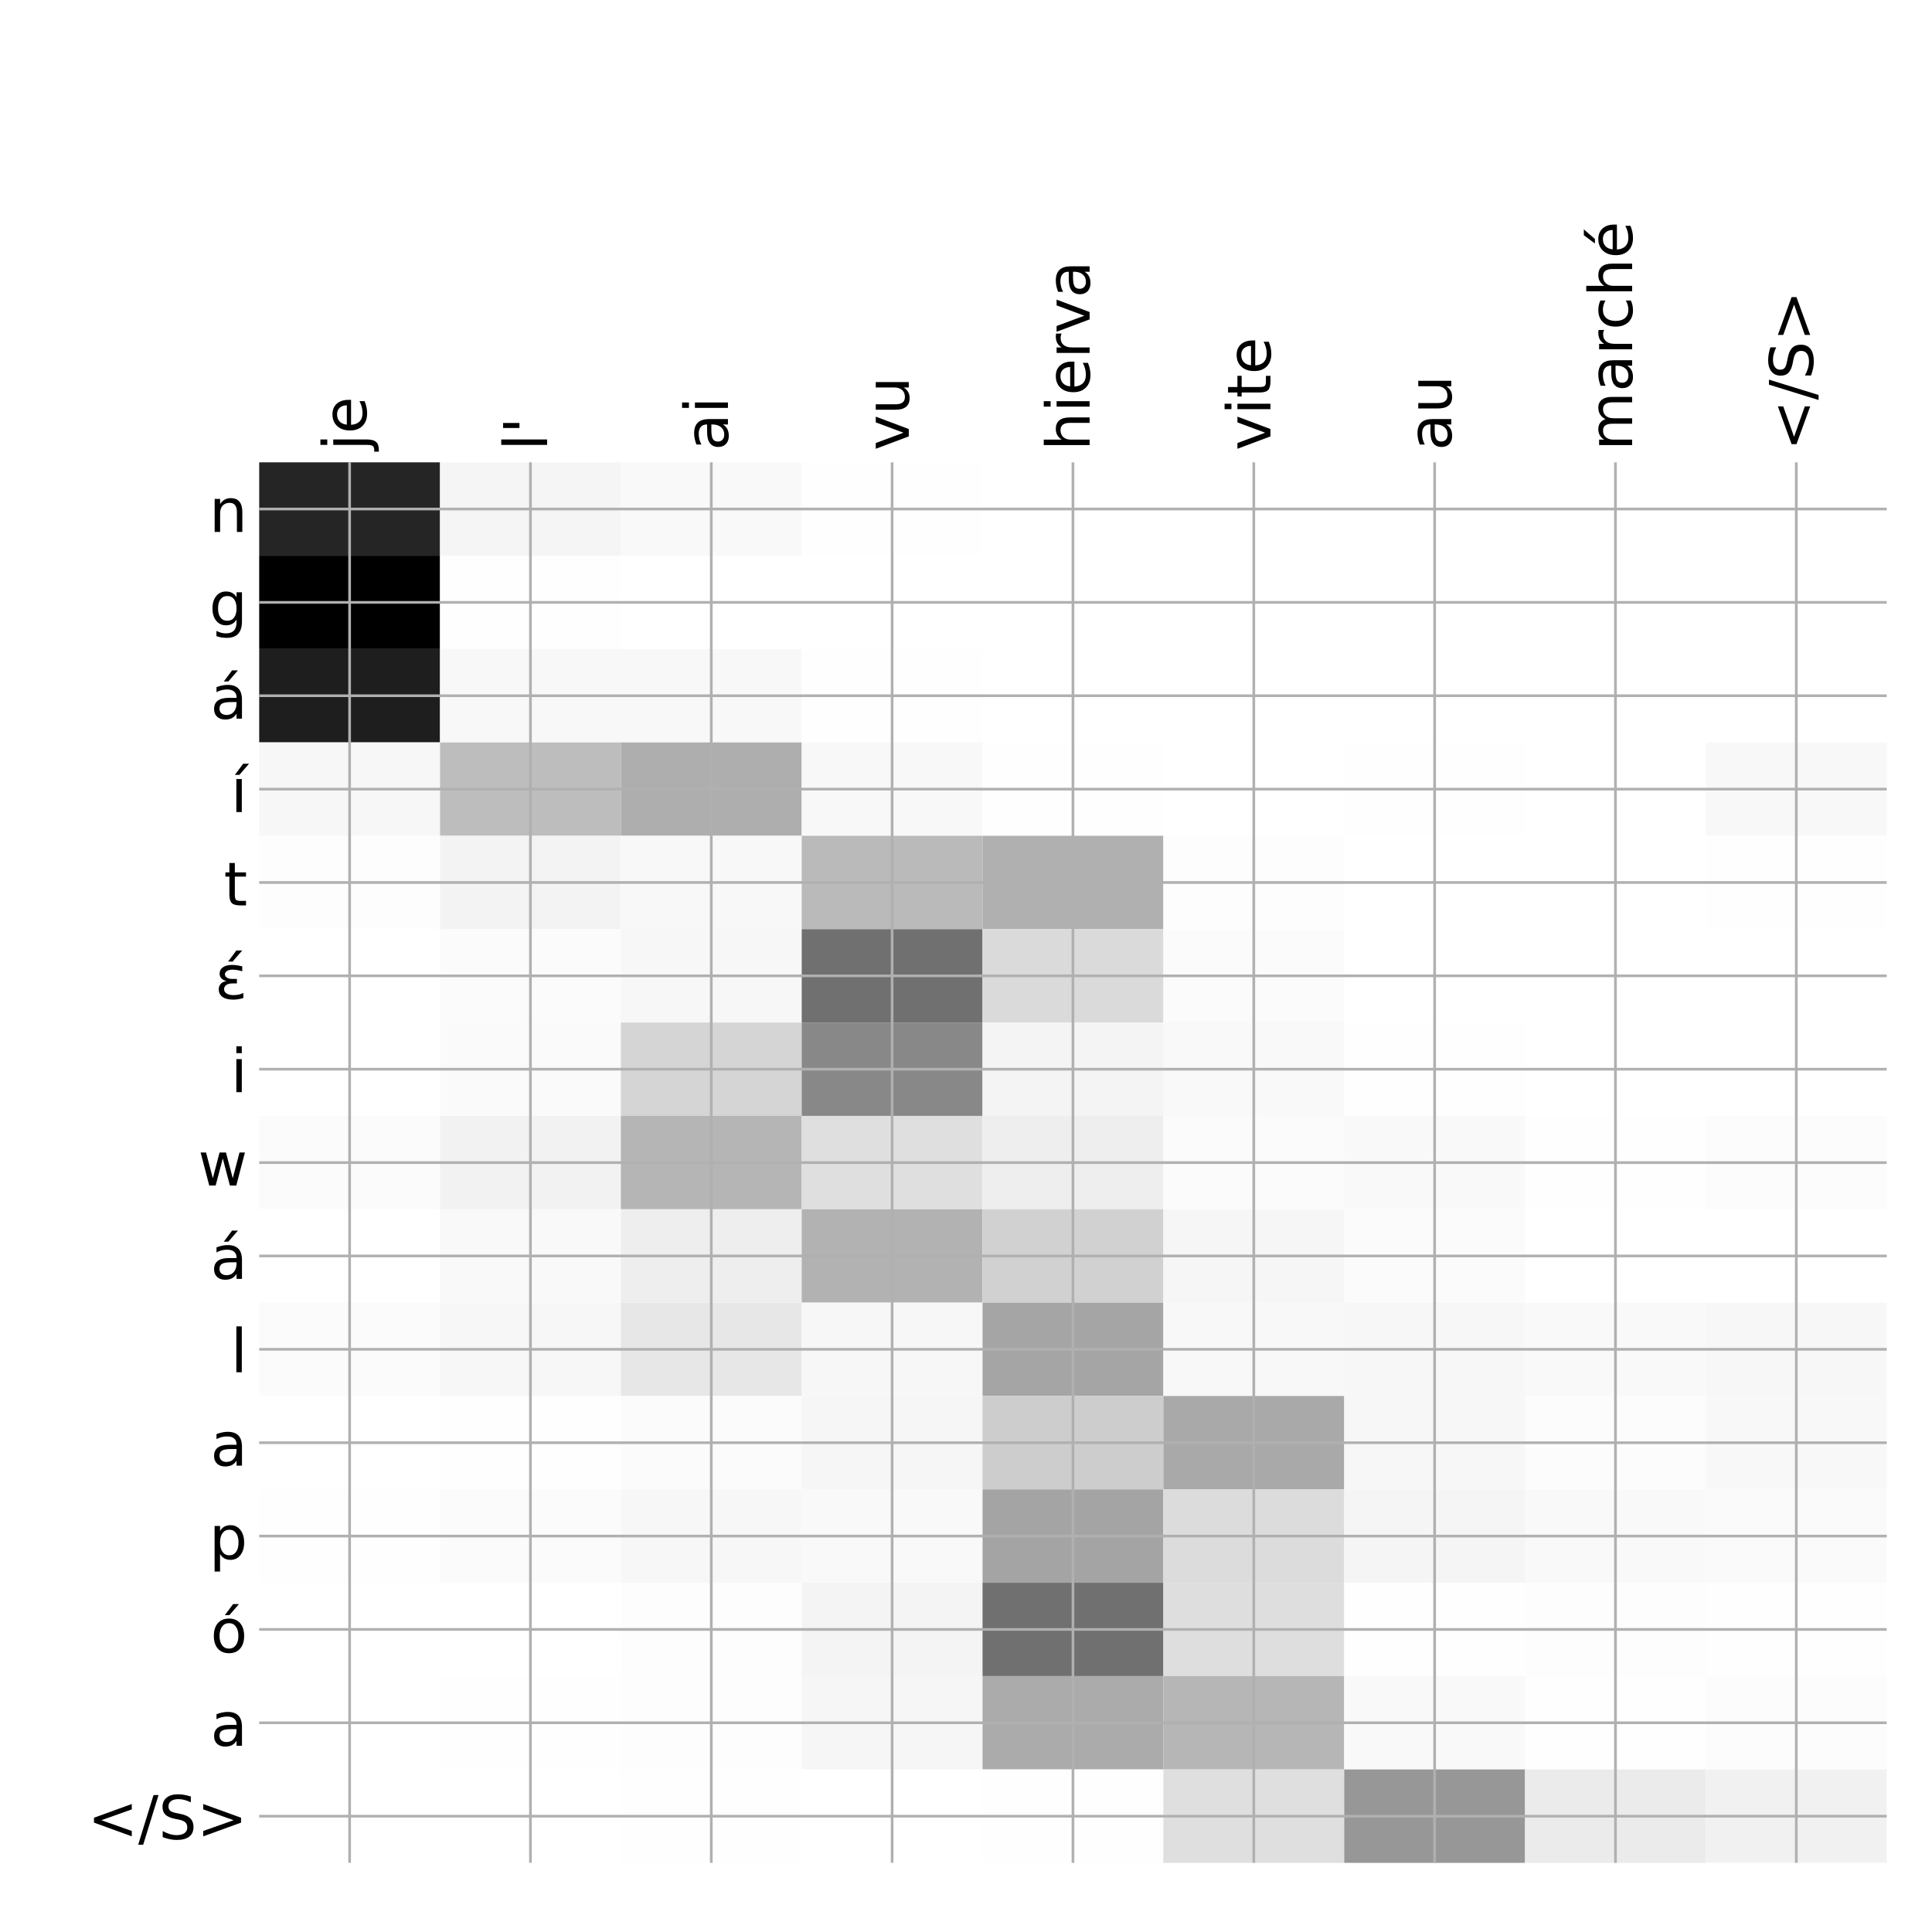 <?xml version="1.0" encoding="utf-8" standalone="no"?>
<!DOCTYPE svg PUBLIC "-//W3C//DTD SVG 1.1//EN"
  "http://www.w3.org/Graphics/SVG/1.1/DTD/svg11.dtd">
<!-- Created with matplotlib (http://matplotlib.org/) -->
<svg height="576pt" version="1.1" viewBox="0 0 576 576" width="576pt" xmlns="http://www.w3.org/2000/svg" xmlns:xlink="http://www.w3.org/1999/xlink">
 <defs>
  <style type="text/css">
*{stroke-linecap:butt;stroke-linejoin:round;}
  </style>
 </defs>
 <g id="figure_1">
  <g id="patch_1">
   <path d="M 0 576 
L 576 576 
L 576 0 
L 0 0 
z
" style="fill:#ffffff;"/>
  </g>
  <g id="axes_1">
   <g id="PolyCollection_1">
    <path clip-path="url(#p376bcee5a5)" d="M 77.275 137.833 
L 77.275 165.67 
L 131.189 165.67 
L 131.189 137.833 
L 77.275 137.833 
z
" style="fill:#252525;"/>
    <path clip-path="url(#p376bcee5a5)" d="M 131.189 137.833 
L 131.189 165.67 
L 185.103 165.67 
L 185.103 137.833 
L 131.189 137.833 
z
" style="fill:#f5f5f5;"/>
    <path clip-path="url(#p376bcee5a5)" d="M 185.103 137.833 
L 185.103 165.67 
L 239.017 165.67 
L 239.017 137.833 
L 185.103 137.833 
z
" style="fill:#f9f9f9;"/>
    <path clip-path="url(#p376bcee5a5)" d="M 239.017 137.833 
L 239.017 165.67 
L 292.931 165.67 
L 292.931 137.833 
L 239.017 137.833 
z
" style="fill:#fefefe;"/>
    <path clip-path="url(#p376bcee5a5)" d="M 292.931 137.833 
L 292.931 165.67 
L 346.844 165.67 
L 346.844 137.833 
L 292.931 137.833 
z
" style="fill:#ffffff;"/>
    <path clip-path="url(#p376bcee5a5)" d="M 346.844 137.833 
L 346.844 165.67 
L 400.758 165.67 
L 400.758 137.833 
L 346.844 137.833 
z
" style="fill:#ffffff;"/>
    <path clip-path="url(#p376bcee5a5)" d="M 400.758 137.833 
L 400.758 165.67 
L 454.672 165.67 
L 454.672 137.833 
L 400.758 137.833 
z
" style="fill:#ffffff;"/>
    <path clip-path="url(#p376bcee5a5)" d="M 454.672 137.833 
L 454.672 165.67 
L 508.586 165.67 
L 508.586 137.833 
L 454.672 137.833 
z
" style="fill:#ffffff;"/>
    <path clip-path="url(#p376bcee5a5)" d="M 508.586 137.833 
L 508.586 165.67 
L 562.5 165.67 
L 562.5 137.833 
L 508.586 137.833 
z
" style="fill:#ffffff;"/>
    <path clip-path="url(#p376bcee5a5)" d="M 77.275 165.67 
L 77.275 193.507 
L 131.189 193.507 
L 131.189 165.67 
L 77.275 165.67 
z
"/>
    <path clip-path="url(#p376bcee5a5)" d="M 131.189 165.67 
L 131.189 193.507 
L 185.103 193.507 
L 185.103 165.67 
L 131.189 165.67 
z
" style="fill:#fefefe;"/>
    <path clip-path="url(#p376bcee5a5)" d="M 185.103 165.67 
L 185.103 193.507 
L 239.017 193.507 
L 239.017 165.67 
L 185.103 165.67 
z
" style="fill:#ffffff;"/>
    <path clip-path="url(#p376bcee5a5)" d="M 239.017 165.67 
L 239.017 193.507 
L 292.931 193.507 
L 292.931 165.67 
L 239.017 165.67 
z
" style="fill:#ffffff;"/>
    <path clip-path="url(#p376bcee5a5)" d="M 292.931 165.67 
L 292.931 193.507 
L 346.844 193.507 
L 346.844 165.67 
L 292.931 165.67 
z
" style="fill:#ffffff;"/>
    <path clip-path="url(#p376bcee5a5)" d="M 346.844 165.67 
L 346.844 193.507 
L 400.758 193.507 
L 400.758 165.67 
L 346.844 165.67 
z
" style="fill:#ffffff;"/>
    <path clip-path="url(#p376bcee5a5)" d="M 400.758 165.67 
L 400.758 193.507 
L 454.672 193.507 
L 454.672 165.67 
L 400.758 165.67 
z
" style="fill:#ffffff;"/>
    <path clip-path="url(#p376bcee5a5)" d="M 454.672 165.67 
L 454.672 193.507 
L 508.586 193.507 
L 508.586 165.67 
L 454.672 165.67 
z
" style="fill:#ffffff;"/>
    <path clip-path="url(#p376bcee5a5)" d="M 508.586 165.67 
L 508.586 193.507 
L 562.5 193.507 
L 562.5 165.67 
L 508.586 165.67 
z
" style="fill:#ffffff;"/>
    <path clip-path="url(#p376bcee5a5)" d="M 77.275 193.507 
L 77.275 221.343 
L 131.189 221.343 
L 131.189 193.507 
L 77.275 193.507 
z
" style="fill:#1e1e1e;"/>
    <path clip-path="url(#p376bcee5a5)" d="M 131.189 193.507 
L 131.189 221.343 
L 185.103 221.343 
L 185.103 193.507 
L 131.189 193.507 
z
" style="fill:#f8f8f8;"/>
    <path clip-path="url(#p376bcee5a5)" d="M 185.103 193.507 
L 185.103 221.343 
L 239.017 221.343 
L 239.017 193.507 
L 185.103 193.507 
z
" style="fill:#f8f8f8;"/>
    <path clip-path="url(#p376bcee5a5)" d="M 239.017 193.507 
L 239.017 221.343 
L 292.931 221.343 
L 292.931 193.507 
L 239.017 193.507 
z
" style="fill:#fefefe;"/>
    <path clip-path="url(#p376bcee5a5)" d="M 292.931 193.507 
L 292.931 221.343 
L 346.844 221.343 
L 346.844 193.507 
L 292.931 193.507 
z
" style="fill:#ffffff;"/>
    <path clip-path="url(#p376bcee5a5)" d="M 346.844 193.507 
L 346.844 221.343 
L 400.758 221.343 
L 400.758 193.507 
L 346.844 193.507 
z
" style="fill:#ffffff;"/>
    <path clip-path="url(#p376bcee5a5)" d="M 400.758 193.507 
L 400.758 221.343 
L 454.672 221.343 
L 454.672 193.507 
L 400.758 193.507 
z
" style="fill:#ffffff;"/>
    <path clip-path="url(#p376bcee5a5)" d="M 454.672 193.507 
L 454.672 221.343 
L 508.586 221.343 
L 508.586 193.507 
L 454.672 193.507 
z
" style="fill:#ffffff;"/>
    <path clip-path="url(#p376bcee5a5)" d="M 508.586 193.507 
L 508.586 221.343 
L 562.5 221.343 
L 562.5 193.507 
L 508.586 193.507 
z
" style="fill:#ffffff;"/>
    <path clip-path="url(#p376bcee5a5)" d="M 77.275 221.343 
L 77.275 249.18 
L 131.189 249.18 
L 131.189 221.343 
L 77.275 221.343 
z
" style="fill:#f7f7f7;"/>
    <path clip-path="url(#p376bcee5a5)" d="M 131.189 221.343 
L 131.189 249.18 
L 185.103 249.18 
L 185.103 221.343 
L 131.189 221.343 
z
" style="fill:#bdbdbd;"/>
    <path clip-path="url(#p376bcee5a5)" d="M 185.103 221.343 
L 185.103 249.18 
L 239.017 249.18 
L 239.017 221.343 
L 185.103 221.343 
z
" style="fill:#aeaeae;"/>
    <path clip-path="url(#p376bcee5a5)" d="M 239.017 221.343 
L 239.017 249.18 
L 292.931 249.18 
L 292.931 221.343 
L 239.017 221.343 
z
" style="fill:#f8f8f8;"/>
    <path clip-path="url(#p376bcee5a5)" d="M 292.931 221.343 
L 292.931 249.18 
L 346.844 249.18 
L 346.844 221.343 
L 292.931 221.343 
z
" style="fill:#fefefe;"/>
    <path clip-path="url(#p376bcee5a5)" d="M 346.844 221.343 
L 346.844 249.18 
L 400.758 249.18 
L 400.758 221.343 
L 346.844 221.343 
z
" style="fill:#ffffff;"/>
    <path clip-path="url(#p376bcee5a5)" d="M 400.758 221.343 
L 400.758 249.18 
L 454.672 249.18 
L 454.672 221.343 
L 400.758 221.343 
z
" style="fill:#fefefe;"/>
    <path clip-path="url(#p376bcee5a5)" d="M 454.672 221.343 
L 454.672 249.18 
L 508.586 249.18 
L 508.586 221.343 
L 454.672 221.343 
z
" style="fill:#ffffff;"/>
    <path clip-path="url(#p376bcee5a5)" d="M 508.586 221.343 
L 508.586 249.18 
L 562.5 249.18 
L 562.5 221.343 
L 508.586 221.343 
z
" style="fill:#f8f8f8;"/>
    <path clip-path="url(#p376bcee5a5)" d="M 77.275 249.18 
L 77.275 277.017 
L 131.189 277.017 
L 131.189 249.18 
L 77.275 249.18 
z
" style="fill:#fdfdfd;"/>
    <path clip-path="url(#p376bcee5a5)" d="M 131.189 249.18 
L 131.189 277.017 
L 185.103 277.017 
L 185.103 249.18 
L 131.189 249.18 
z
" style="fill:#f3f3f3;"/>
    <path clip-path="url(#p376bcee5a5)" d="M 185.103 249.18 
L 185.103 277.017 
L 239.017 277.017 
L 239.017 249.18 
L 185.103 249.18 
z
" style="fill:#f8f8f8;"/>
    <path clip-path="url(#p376bcee5a5)" d="M 239.017 249.18 
L 239.017 277.017 
L 292.931 277.017 
L 292.931 249.18 
L 239.017 249.18 
z
" style="fill:#bababa;"/>
    <path clip-path="url(#p376bcee5a5)" d="M 292.931 249.18 
L 292.931 277.017 
L 346.844 277.017 
L 346.844 249.18 
L 292.931 249.18 
z
" style="fill:#b0b0b0;"/>
    <path clip-path="url(#p376bcee5a5)" d="M 346.844 249.18 
L 346.844 277.017 
L 400.758 277.017 
L 400.758 249.18 
L 346.844 249.18 
z
" style="fill:#fdfdfd;"/>
    <path clip-path="url(#p376bcee5a5)" d="M 400.758 249.18 
L 400.758 277.017 
L 454.672 277.017 
L 454.672 249.18 
L 400.758 249.18 
z
" style="fill:#ffffff;"/>
    <path clip-path="url(#p376bcee5a5)" d="M 454.672 249.18 
L 454.672 277.017 
L 508.586 277.017 
L 508.586 249.18 
L 454.672 249.18 
z
" style="fill:#ffffff;"/>
    <path clip-path="url(#p376bcee5a5)" d="M 508.586 249.18 
L 508.586 277.017 
L 562.5 277.017 
L 562.5 249.18 
L 508.586 249.18 
z
" style="fill:#fefefe;"/>
    <path clip-path="url(#p376bcee5a5)" d="M 77.275 277.017 
L 77.275 304.854 
L 131.189 304.854 
L 131.189 277.017 
L 77.275 277.017 
z
" style="fill:#ffffff;"/>
    <path clip-path="url(#p376bcee5a5)" d="M 131.189 277.017 
L 131.189 304.854 
L 185.103 304.854 
L 185.103 277.017 
L 131.189 277.017 
z
" style="fill:#fbfbfb;"/>
    <path clip-path="url(#p376bcee5a5)" d="M 185.103 277.017 
L 185.103 304.854 
L 239.017 304.854 
L 239.017 277.017 
L 185.103 277.017 
z
" style="fill:#f7f7f7;"/>
    <path clip-path="url(#p376bcee5a5)" d="M 239.017 277.017 
L 239.017 304.854 
L 292.931 304.854 
L 292.931 277.017 
L 239.017 277.017 
z
" style="fill:#707070;"/>
    <path clip-path="url(#p376bcee5a5)" d="M 292.931 277.017 
L 292.931 304.854 
L 346.844 304.854 
L 346.844 277.017 
L 292.931 277.017 
z
" style="fill:#dadada;"/>
    <path clip-path="url(#p376bcee5a5)" d="M 346.844 277.017 
L 346.844 304.854 
L 400.758 304.854 
L 400.758 277.017 
L 346.844 277.017 
z
" style="fill:#fbfbfb;"/>
    <path clip-path="url(#p376bcee5a5)" d="M 400.758 277.017 
L 400.758 304.854 
L 454.672 304.854 
L 454.672 277.017 
L 400.758 277.017 
z
" style="fill:#ffffff;"/>
    <path clip-path="url(#p376bcee5a5)" d="M 454.672 277.017 
L 454.672 304.854 
L 508.586 304.854 
L 508.586 277.017 
L 454.672 277.017 
z
" style="fill:#ffffff;"/>
    <path clip-path="url(#p376bcee5a5)" d="M 508.586 277.017 
L 508.586 304.854 
L 562.5 304.854 
L 562.5 277.017 
L 508.586 277.017 
z
" style="fill:#ffffff;"/>
    <path clip-path="url(#p376bcee5a5)" d="M 77.275 304.854 
L 77.275 332.69 
L 131.189 332.69 
L 131.189 304.854 
L 77.275 304.854 
z
" style="fill:#ffffff;"/>
    <path clip-path="url(#p376bcee5a5)" d="M 131.189 304.854 
L 131.189 332.69 
L 185.103 332.69 
L 185.103 304.854 
L 131.189 304.854 
z
" style="fill:#fafafa;"/>
    <path clip-path="url(#p376bcee5a5)" d="M 185.103 304.854 
L 185.103 332.69 
L 239.017 332.69 
L 239.017 304.854 
L 185.103 304.854 
z
" style="fill:#d5d5d5;"/>
    <path clip-path="url(#p376bcee5a5)" d="M 239.017 304.854 
L 239.017 332.69 
L 292.931 332.69 
L 292.931 304.854 
L 239.017 304.854 
z
" style="fill:#888888;"/>
    <path clip-path="url(#p376bcee5a5)" d="M 292.931 304.854 
L 292.931 332.69 
L 346.844 332.69 
L 346.844 304.854 
L 292.931 304.854 
z
" style="fill:#f4f4f4;"/>
    <path clip-path="url(#p376bcee5a5)" d="M 346.844 304.854 
L 346.844 332.69 
L 400.758 332.69 
L 400.758 304.854 
L 346.844 304.854 
z
" style="fill:#f9f9f9;"/>
    <path clip-path="url(#p376bcee5a5)" d="M 400.758 304.854 
L 400.758 332.69 
L 454.672 332.69 
L 454.672 304.854 
L 400.758 304.854 
z
" style="fill:#fefefe;"/>
    <path clip-path="url(#p376bcee5a5)" d="M 454.672 304.854 
L 454.672 332.69 
L 508.586 332.69 
L 508.586 304.854 
L 454.672 304.854 
z
" style="fill:#ffffff;"/>
    <path clip-path="url(#p376bcee5a5)" d="M 508.586 304.854 
L 508.586 332.69 
L 562.5 332.69 
L 562.5 304.854 
L 508.586 304.854 
z
" style="fill:#ffffff;"/>
    <path clip-path="url(#p376bcee5a5)" d="M 77.275 332.69 
L 77.275 360.527 
L 131.189 360.527 
L 131.189 332.69 
L 77.275 332.69 
z
" style="fill:#fbfbfb;"/>
    <path clip-path="url(#p376bcee5a5)" d="M 131.189 332.69 
L 131.189 360.527 
L 185.103 360.527 
L 185.103 332.69 
L 131.189 332.69 
z
" style="fill:#f2f2f2;"/>
    <path clip-path="url(#p376bcee5a5)" d="M 185.103 332.69 
L 185.103 360.527 
L 239.017 360.527 
L 239.017 332.69 
L 185.103 332.69 
z
" style="fill:#b5b5b5;"/>
    <path clip-path="url(#p376bcee5a5)" d="M 239.017 332.69 
L 239.017 360.527 
L 292.931 360.527 
L 292.931 332.69 
L 239.017 332.69 
z
" style="fill:#dfdfdf;"/>
    <path clip-path="url(#p376bcee5a5)" d="M 292.931 332.69 
L 292.931 360.527 
L 346.844 360.527 
L 346.844 332.69 
L 292.931 332.69 
z
" style="fill:#eeeeee;"/>
    <path clip-path="url(#p376bcee5a5)" d="M 346.844 332.69 
L 346.844 360.527 
L 400.758 360.527 
L 400.758 332.69 
L 346.844 332.69 
z
" style="fill:#fbfbfb;"/>
    <path clip-path="url(#p376bcee5a5)" d="M 400.758 332.69 
L 400.758 360.527 
L 454.672 360.527 
L 454.672 332.69 
L 400.758 332.69 
z
" style="fill:#f9f9f9;"/>
    <path clip-path="url(#p376bcee5a5)" d="M 454.672 332.69 
L 454.672 360.527 
L 508.586 360.527 
L 508.586 332.69 
L 454.672 332.69 
z
" style="fill:#fefefe;"/>
    <path clip-path="url(#p376bcee5a5)" d="M 508.586 332.69 
L 508.586 360.527 
L 562.5 360.527 
L 562.5 332.69 
L 508.586 332.69 
z
" style="fill:#fcfcfc;"/>
    <path clip-path="url(#p376bcee5a5)" d="M 77.275 360.527 
L 77.275 388.364 
L 131.189 388.364 
L 131.189 360.527 
L 77.275 360.527 
z
" style="fill:#ffffff;"/>
    <path clip-path="url(#p376bcee5a5)" d="M 131.189 360.527 
L 131.189 388.364 
L 185.103 388.364 
L 185.103 360.527 
L 131.189 360.527 
z
" style="fill:#f9f9f9;"/>
    <path clip-path="url(#p376bcee5a5)" d="M 185.103 360.527 
L 185.103 388.364 
L 239.017 388.364 
L 239.017 360.527 
L 185.103 360.527 
z
" style="fill:#eeeeee;"/>
    <path clip-path="url(#p376bcee5a5)" d="M 239.017 360.527 
L 239.017 388.364 
L 292.931 388.364 
L 292.931 360.527 
L 239.017 360.527 
z
" style="fill:#b2b2b2;"/>
    <path clip-path="url(#p376bcee5a5)" d="M 292.931 360.527 
L 292.931 388.364 
L 346.844 388.364 
L 346.844 360.527 
L 292.931 360.527 
z
" style="fill:#d1d1d1;"/>
    <path clip-path="url(#p376bcee5a5)" d="M 346.844 360.527 
L 346.844 388.364 
L 400.758 388.364 
L 400.758 360.527 
L 346.844 360.527 
z
" style="fill:#f6f6f6;"/>
    <path clip-path="url(#p376bcee5a5)" d="M 400.758 360.527 
L 400.758 388.364 
L 454.672 388.364 
L 454.672 360.527 
L 400.758 360.527 
z
" style="fill:#fbfbfb;"/>
    <path clip-path="url(#p376bcee5a5)" d="M 454.672 360.527 
L 454.672 388.364 
L 508.586 388.364 
L 508.586 360.527 
L 454.672 360.527 
z
" style="fill:#ffffff;"/>
    <path clip-path="url(#p376bcee5a5)" d="M 508.586 360.527 
L 508.586 388.364 
L 562.5 388.364 
L 562.5 360.527 
L 508.586 360.527 
z
" style="fill:#ffffff;"/>
    <path clip-path="url(#p376bcee5a5)" d="M 77.275 388.364 
L 77.275 416.2 
L 131.189 416.2 
L 131.189 388.364 
L 77.275 388.364 
z
" style="fill:#fbfbfb;"/>
    <path clip-path="url(#p376bcee5a5)" d="M 131.189 388.364 
L 131.189 416.2 
L 185.103 416.2 
L 185.103 388.364 
L 131.189 388.364 
z
" style="fill:#f7f7f7;"/>
    <path clip-path="url(#p376bcee5a5)" d="M 185.103 388.364 
L 185.103 416.2 
L 239.017 416.2 
L 239.017 388.364 
L 185.103 388.364 
z
" style="fill:#e7e7e7;"/>
    <path clip-path="url(#p376bcee5a5)" d="M 239.017 388.364 
L 239.017 416.2 
L 292.931 416.2 
L 292.931 388.364 
L 239.017 388.364 
z
" style="fill:#f7f7f7;"/>
    <path clip-path="url(#p376bcee5a5)" d="M 292.931 388.364 
L 292.931 416.2 
L 346.844 416.2 
L 346.844 388.364 
L 292.931 388.364 
z
" style="fill:#a5a5a5;"/>
    <path clip-path="url(#p376bcee5a5)" d="M 346.844 388.364 
L 346.844 416.2 
L 400.758 416.2 
L 400.758 388.364 
L 346.844 388.364 
z
" style="fill:#f8f8f8;"/>
    <path clip-path="url(#p376bcee5a5)" d="M 400.758 388.364 
L 400.758 416.2 
L 454.672 416.2 
L 454.672 388.364 
L 400.758 388.364 
z
" style="fill:#f7f7f7;"/>
    <path clip-path="url(#p376bcee5a5)" d="M 454.672 388.364 
L 454.672 416.2 
L 508.586 416.2 
L 508.586 388.364 
L 454.672 388.364 
z
" style="fill:#f9f9f9;"/>
    <path clip-path="url(#p376bcee5a5)" d="M 508.586 388.364 
L 508.586 416.2 
L 562.5 416.2 
L 562.5 388.364 
L 508.586 388.364 
z
" style="fill:#f7f7f7;"/>
    <path clip-path="url(#p376bcee5a5)" d="M 77.275 416.2 
L 77.275 444.037 
L 131.189 444.037 
L 131.189 416.2 
L 77.275 416.2 
z
" style="fill:#ffffff;"/>
    <path clip-path="url(#p376bcee5a5)" d="M 131.189 416.2 
L 131.189 444.037 
L 185.103 444.037 
L 185.103 416.2 
L 131.189 416.2 
z
" style="fill:#fefefe;"/>
    <path clip-path="url(#p376bcee5a5)" d="M 185.103 416.2 
L 185.103 444.037 
L 239.017 444.037 
L 239.017 416.2 
L 185.103 416.2 
z
" style="fill:#fbfbfb;"/>
    <path clip-path="url(#p376bcee5a5)" d="M 239.017 416.2 
L 239.017 444.037 
L 292.931 444.037 
L 292.931 416.2 
L 239.017 416.2 
z
" style="fill:#f6f6f6;"/>
    <path clip-path="url(#p376bcee5a5)" d="M 292.931 416.2 
L 292.931 444.037 
L 346.844 444.037 
L 346.844 416.2 
L 292.931 416.2 
z
" style="fill:#cdcdcd;"/>
    <path clip-path="url(#p376bcee5a5)" d="M 346.844 416.2 
L 346.844 444.037 
L 400.758 444.037 
L 400.758 416.2 
L 346.844 416.2 
z
" style="fill:#a9a9a9;"/>
    <path clip-path="url(#p376bcee5a5)" d="M 400.758 416.2 
L 400.758 444.037 
L 454.672 444.037 
L 454.672 416.2 
L 400.758 416.2 
z
" style="fill:#f7f7f7;"/>
    <path clip-path="url(#p376bcee5a5)" d="M 454.672 416.2 
L 454.672 444.037 
L 508.586 444.037 
L 508.586 416.2 
L 454.672 416.2 
z
" style="fill:#fcfcfc;"/>
    <path clip-path="url(#p376bcee5a5)" d="M 508.586 416.2 
L 508.586 444.037 
L 562.5 444.037 
L 562.5 416.2 
L 508.586 416.2 
z
" style="fill:#f8f8f8;"/>
    <path clip-path="url(#p376bcee5a5)" d="M 77.275 444.037 
L 77.275 471.874 
L 131.189 471.874 
L 131.189 444.037 
L 77.275 444.037 
z
" style="fill:#fefefe;"/>
    <path clip-path="url(#p376bcee5a5)" d="M 131.189 444.037 
L 131.189 471.874 
L 185.103 471.874 
L 185.103 444.037 
L 131.189 444.037 
z
" style="fill:#fbfbfb;"/>
    <path clip-path="url(#p376bcee5a5)" d="M 185.103 444.037 
L 185.103 471.874 
L 239.017 471.874 
L 239.017 444.037 
L 185.103 444.037 
z
" style="fill:#f7f7f7;"/>
    <path clip-path="url(#p376bcee5a5)" d="M 239.017 444.037 
L 239.017 471.874 
L 292.931 471.874 
L 292.931 444.037 
L 239.017 444.037 
z
" style="fill:#f9f9f9;"/>
    <path clip-path="url(#p376bcee5a5)" d="M 292.931 444.037 
L 292.931 471.874 
L 346.844 471.874 
L 346.844 444.037 
L 292.931 444.037 
z
" style="fill:#a4a4a4;"/>
    <path clip-path="url(#p376bcee5a5)" d="M 346.844 444.037 
L 346.844 471.874 
L 400.758 471.874 
L 400.758 444.037 
L 346.844 444.037 
z
" style="fill:#dcdcdc;"/>
    <path clip-path="url(#p376bcee5a5)" d="M 400.758 444.037 
L 400.758 471.874 
L 454.672 471.874 
L 454.672 444.037 
L 400.758 444.037 
z
" style="fill:#f5f5f5;"/>
    <path clip-path="url(#p376bcee5a5)" d="M 454.672 444.037 
L 454.672 471.874 
L 508.586 471.874 
L 508.586 444.037 
L 454.672 444.037 
z
" style="fill:#f9f9f9;"/>
    <path clip-path="url(#p376bcee5a5)" d="M 508.586 444.037 
L 508.586 471.874 
L 562.5 471.874 
L 562.5 444.037 
L 508.586 444.037 
z
" style="fill:#fafafa;"/>
    <path clip-path="url(#p376bcee5a5)" d="M 77.275 471.874 
L 77.275 499.711 
L 131.189 499.711 
L 131.189 471.874 
L 77.275 471.874 
z
" style="fill:#ffffff;"/>
    <path clip-path="url(#p376bcee5a5)" d="M 131.189 471.874 
L 131.189 499.711 
L 185.103 499.711 
L 185.103 471.874 
L 131.189 471.874 
z
" style="fill:#ffffff;"/>
    <path clip-path="url(#p376bcee5a5)" d="M 185.103 471.874 
L 185.103 499.711 
L 239.017 499.711 
L 239.017 471.874 
L 185.103 471.874 
z
" style="fill:#fdfdfd;"/>
    <path clip-path="url(#p376bcee5a5)" d="M 239.017 471.874 
L 239.017 499.711 
L 292.931 499.711 
L 292.931 471.874 
L 239.017 471.874 
z
" style="fill:#f4f4f4;"/>
    <path clip-path="url(#p376bcee5a5)" d="M 292.931 471.874 
L 292.931 499.711 
L 346.844 499.711 
L 346.844 471.874 
L 292.931 471.874 
z
" style="fill:#707070;"/>
    <path clip-path="url(#p376bcee5a5)" d="M 346.844 471.874 
L 346.844 499.711 
L 400.758 499.711 
L 400.758 471.874 
L 346.844 471.874 
z
" style="fill:#dedede;"/>
    <path clip-path="url(#p376bcee5a5)" d="M 400.758 471.874 
L 400.758 499.711 
L 454.672 499.711 
L 454.672 471.874 
L 400.758 471.874 
z
" style="fill:#fefefe;"/>
    <path clip-path="url(#p376bcee5a5)" d="M 454.672 471.874 
L 454.672 499.711 
L 508.586 499.711 
L 508.586 471.874 
L 454.672 471.874 
z
" style="fill:#fdfdfd;"/>
    <path clip-path="url(#p376bcee5a5)" d="M 508.586 471.874 
L 508.586 499.711 
L 562.5 499.711 
L 562.5 471.874 
L 508.586 471.874 
z
" style="fill:#fefefe;"/>
    <path clip-path="url(#p376bcee5a5)" d="M 77.275 499.711 
L 77.275 527.547 
L 131.189 527.547 
L 131.189 499.711 
L 77.275 499.711 
z
" style="fill:#ffffff;"/>
    <path clip-path="url(#p376bcee5a5)" d="M 131.189 499.711 
L 131.189 527.547 
L 185.103 527.547 
L 185.103 499.711 
L 131.189 499.711 
z
" style="fill:#fefefe;"/>
    <path clip-path="url(#p376bcee5a5)" d="M 185.103 499.711 
L 185.103 527.547 
L 239.017 527.547 
L 239.017 499.711 
L 185.103 499.711 
z
" style="fill:#fdfdfd;"/>
    <path clip-path="url(#p376bcee5a5)" d="M 239.017 499.711 
L 239.017 527.547 
L 292.931 527.547 
L 292.931 499.711 
L 239.017 499.711 
z
" style="fill:#f6f6f6;"/>
    <path clip-path="url(#p376bcee5a5)" d="M 292.931 499.711 
L 292.931 527.547 
L 346.844 527.547 
L 346.844 499.711 
L 292.931 499.711 
z
" style="fill:#ababab;"/>
    <path clip-path="url(#p376bcee5a5)" d="M 346.844 499.711 
L 346.844 527.547 
L 400.758 527.547 
L 400.758 499.711 
L 346.844 499.711 
z
" style="fill:#b6b6b6;"/>
    <path clip-path="url(#p376bcee5a5)" d="M 400.758 499.711 
L 400.758 527.547 
L 454.672 527.547 
L 454.672 499.711 
L 400.758 499.711 
z
" style="fill:#f9f9f9;"/>
    <path clip-path="url(#p376bcee5a5)" d="M 454.672 499.711 
L 454.672 527.547 
L 508.586 527.547 
L 508.586 499.711 
L 454.672 499.711 
z
" style="fill:#fefefe;"/>
    <path clip-path="url(#p376bcee5a5)" d="M 508.586 499.711 
L 508.586 527.547 
L 562.5 527.547 
L 562.5 499.711 
L 508.586 499.711 
z
" style="fill:#fcfcfc;"/>
    <path clip-path="url(#p376bcee5a5)" d="M 77.275 527.547 
L 77.275 555.384 
L 131.189 555.384 
L 131.189 527.547 
L 77.275 527.547 
z
" style="fill:#ffffff;"/>
    <path clip-path="url(#p376bcee5a5)" d="M 131.189 527.547 
L 131.189 555.384 
L 185.103 555.384 
L 185.103 527.547 
L 131.189 527.547 
z
" style="fill:#ffffff;"/>
    <path clip-path="url(#p376bcee5a5)" d="M 185.103 527.547 
L 185.103 555.384 
L 239.017 555.384 
L 239.017 527.547 
L 185.103 527.547 
z
" style="fill:#fefefe;"/>
    <path clip-path="url(#p376bcee5a5)" d="M 239.017 527.547 
L 239.017 555.384 
L 292.931 555.384 
L 292.931 527.547 
L 239.017 527.547 
z
" style="fill:#ffffff;"/>
    <path clip-path="url(#p376bcee5a5)" d="M 292.931 527.547 
L 292.931 555.384 
L 346.844 555.384 
L 346.844 527.547 
L 292.931 527.547 
z
" style="fill:#fefefe;"/>
    <path clip-path="url(#p376bcee5a5)" d="M 346.844 527.547 
L 346.844 555.384 
L 400.758 555.384 
L 400.758 527.547 
L 346.844 527.547 
z
" style="fill:#dfdfdf;"/>
    <path clip-path="url(#p376bcee5a5)" d="M 400.758 527.547 
L 400.758 555.384 
L 454.672 555.384 
L 454.672 527.547 
L 400.758 527.547 
z
" style="fill:#979797;"/>
    <path clip-path="url(#p376bcee5a5)" d="M 454.672 527.547 
L 454.672 555.384 
L 508.586 555.384 
L 508.586 527.547 
L 454.672 527.547 
z
" style="fill:#ebebeb;"/>
    <path clip-path="url(#p376bcee5a5)" d="M 508.586 527.547 
L 508.586 555.384 
L 562.5 555.384 
L 562.5 527.547 
L 508.586 527.547 
z
" style="fill:#f1f1f1;"/>
   </g>
   <g id="matplotlib.axis_1">
    <g id="xtick_1">
     <g id="line2d_1">
      <path clip-path="url(#p376bcee5a5)" d="M 104.232 555.384 
L 104.232 137.833 
" style="fill:none;stroke:#b0b0b0;stroke-linecap:square;stroke-width:0.8;"/>
     </g>
     <g id="line2d_2"/>
     <g id="text_1">
      <!-- je -->
      <defs>
       <path d="M 9.422 54.688 
L 18.406 54.688 
L 18.406 -0.984 
Q 18.406 -11.422 14.422 -16.109 
Q 10.453 -20.797 1.609 -20.797 
L -1.812 -20.797 
L -1.812 -13.188 
L 0.594 -13.188 
Q 5.719 -13.188 7.562 -10.812 
Q 9.422 -8.453 9.422 -0.984 
z
M 9.422 75.984 
L 18.406 75.984 
L 18.406 64.594 
L 9.422 64.594 
z
" id="DejaVuSans-6a"/>
       <path d="M 56.203 29.594 
L 56.203 25.203 
L 14.891 25.203 
Q 15.484 15.922 20.484 11.062 
Q 25.484 6.203 34.422 6.203 
Q 39.594 6.203 44.453 7.469 
Q 49.312 8.734 54.109 11.281 
L 54.109 2.781 
Q 49.266 0.734 44.188 -0.344 
Q 39.109 -1.422 33.891 -1.422 
Q 20.797 -1.422 13.156 6.188 
Q 5.516 13.812 5.516 26.812 
Q 5.516 40.234 12.766 48.109 
Q 20.016 56 32.328 56 
Q 43.359 56 49.781 48.891 
Q 56.203 41.797 56.203 29.594 
z
M 47.219 32.234 
Q 47.125 39.594 43.094 43.984 
Q 39.062 48.391 32.422 48.391 
Q 24.906 48.391 20.391 44.141 
Q 15.875 39.891 15.188 32.172 
z
" id="DejaVuSans-65"/>
      </defs>
      <g transform="translate(109.199 134.333)rotate(-90)scale(0.18 -0.18)">
       <use xlink:href="#DejaVuSans-6a"/>
       <use x="27.783" xlink:href="#DejaVuSans-65"/>
      </g>
     </g>
    </g>
    <g id="xtick_2">
     <g id="line2d_3">
      <path clip-path="url(#p376bcee5a5)" d="M 158.146 555.384 
L 158.146 137.833 
" style="fill:none;stroke:#b0b0b0;stroke-linecap:square;stroke-width:0.8;"/>
     </g>
     <g id="line2d_4"/>
     <g id="text_2">
      <!-- l' -->
      <defs>
       <path d="M 9.422 75.984 
L 18.406 75.984 
L 18.406 0 
L 9.422 0 
z
" id="DejaVuSans-6c"/>
       <path d="M 17.922 72.906 
L 17.922 45.797 
L 9.625 45.797 
L 9.625 72.906 
z
" id="DejaVuSans-27"/>
      </defs>
      <g transform="translate(163.113 134.333)rotate(-90)scale(0.18 -0.18)">
       <use xlink:href="#DejaVuSans-6c"/>
       <use x="27.783" xlink:href="#DejaVuSans-27"/>
      </g>
     </g>
    </g>
    <g id="xtick_3">
     <g id="line2d_5">
      <path clip-path="url(#p376bcee5a5)" d="M 212.06 555.384 
L 212.06 137.833 
" style="fill:none;stroke:#b0b0b0;stroke-linecap:square;stroke-width:0.8;"/>
     </g>
     <g id="line2d_6"/>
     <g id="text_3">
      <!-- ai -->
      <defs>
       <path d="M 34.281 27.484 
Q 23.391 27.484 19.188 25 
Q 14.984 22.516 14.984 16.5 
Q 14.984 11.719 18.141 8.906 
Q 21.297 6.109 26.703 6.109 
Q 34.188 6.109 38.703 11.406 
Q 43.219 16.703 43.219 25.484 
L 43.219 27.484 
z
M 52.203 31.203 
L 52.203 0 
L 43.219 0 
L 43.219 8.297 
Q 40.141 3.328 35.547 0.953 
Q 30.953 -1.422 24.312 -1.422 
Q 15.922 -1.422 10.953 3.297 
Q 6 8.016 6 15.922 
Q 6 25.141 12.172 29.828 
Q 18.359 34.516 30.609 34.516 
L 43.219 34.516 
L 43.219 35.406 
Q 43.219 41.609 39.141 45 
Q 35.062 48.391 27.688 48.391 
Q 23 48.391 18.547 47.266 
Q 14.109 46.141 10.016 43.891 
L 10.016 52.203 
Q 14.938 54.109 19.578 55.047 
Q 24.219 56 28.609 56 
Q 40.484 56 46.344 49.844 
Q 52.203 43.703 52.203 31.203 
z
" id="DejaVuSans-61"/>
       <path d="M 9.422 54.688 
L 18.406 54.688 
L 18.406 0 
L 9.422 0 
z
M 9.422 75.984 
L 18.406 75.984 
L 18.406 64.594 
L 9.422 64.594 
z
" id="DejaVuSans-69"/>
      </defs>
      <g transform="translate(217.027 134.333)rotate(-90)scale(0.18 -0.18)">
       <use xlink:href="#DejaVuSans-61"/>
       <use x="61.279" xlink:href="#DejaVuSans-69"/>
      </g>
     </g>
    </g>
    <g id="xtick_4">
     <g id="line2d_7">
      <path clip-path="url(#p376bcee5a5)" d="M 265.974 555.384 
L 265.974 137.833 
" style="fill:none;stroke:#b0b0b0;stroke-linecap:square;stroke-width:0.8;"/>
     </g>
     <g id="line2d_8"/>
     <g id="text_4">
      <!-- vu -->
      <defs>
       <path d="M 2.984 54.688 
L 12.5 54.688 
L 29.594 8.797 
L 46.688 54.688 
L 56.203 54.688 
L 35.688 0 
L 23.484 0 
z
" id="DejaVuSans-76"/>
       <path d="M 8.5 21.578 
L 8.5 54.688 
L 17.484 54.688 
L 17.484 21.922 
Q 17.484 14.156 20.5 10.266 
Q 23.531 6.391 29.594 6.391 
Q 36.859 6.391 41.078 11.031 
Q 45.312 15.672 45.312 23.688 
L 45.312 54.688 
L 54.297 54.688 
L 54.297 0 
L 45.312 0 
L 45.312 8.406 
Q 42.047 3.422 37.719 1 
Q 33.406 -1.422 27.688 -1.422 
Q 18.266 -1.422 13.375 4.438 
Q 8.5 10.297 8.5 21.578 
z
M 31.109 56 
z
" id="DejaVuSans-75"/>
      </defs>
      <g transform="translate(270.94 134.333)rotate(-90)scale(0.18 -0.18)">
       <use xlink:href="#DejaVuSans-76"/>
       <use x="59.18" xlink:href="#DejaVuSans-75"/>
      </g>
     </g>
    </g>
    <g id="xtick_5">
     <g id="line2d_9">
      <path clip-path="url(#p376bcee5a5)" d="M 319.887 555.384 
L 319.887 137.833 
" style="fill:none;stroke:#b0b0b0;stroke-linecap:square;stroke-width:0.8;"/>
     </g>
     <g id="line2d_10"/>
     <g id="text_5">
      <!-- hierva -->
      <defs>
       <path d="M 54.891 33.016 
L 54.891 0 
L 45.906 0 
L 45.906 32.719 
Q 45.906 40.484 42.875 44.328 
Q 39.844 48.188 33.797 48.188 
Q 26.516 48.188 22.312 43.547 
Q 18.109 38.922 18.109 30.906 
L 18.109 0 
L 9.078 0 
L 9.078 75.984 
L 18.109 75.984 
L 18.109 46.188 
Q 21.344 51.125 25.703 53.562 
Q 30.078 56 35.797 56 
Q 45.219 56 50.047 50.172 
Q 54.891 44.344 54.891 33.016 
z
" id="DejaVuSans-68"/>
       <path d="M 41.109 46.297 
Q 39.594 47.172 37.812 47.578 
Q 36.031 48 33.891 48 
Q 26.266 48 22.188 43.047 
Q 18.109 38.094 18.109 28.812 
L 18.109 0 
L 9.078 0 
L 9.078 54.688 
L 18.109 54.688 
L 18.109 46.188 
Q 20.953 51.172 25.484 53.578 
Q 30.031 56 36.531 56 
Q 37.453 56 38.578 55.875 
Q 39.703 55.766 41.062 55.516 
z
" id="DejaVuSans-72"/>
      </defs>
      <g transform="translate(324.854 134.333)rotate(-90)scale(0.18 -0.18)">
       <use xlink:href="#DejaVuSans-68"/>
       <use x="63.379" xlink:href="#DejaVuSans-69"/>
       <use x="91.162" xlink:href="#DejaVuSans-65"/>
       <use x="152.686" xlink:href="#DejaVuSans-72"/>
       <use x="193.799" xlink:href="#DejaVuSans-76"/>
       <use x="252.979" xlink:href="#DejaVuSans-61"/>
      </g>
     </g>
    </g>
    <g id="xtick_6">
     <g id="line2d_11">
      <path clip-path="url(#p376bcee5a5)" d="M 373.801 555.384 
L 373.801 137.833 
" style="fill:none;stroke:#b0b0b0;stroke-linecap:square;stroke-width:0.8;"/>
     </g>
     <g id="line2d_12"/>
     <g id="text_6">
      <!-- vite -->
      <defs>
       <path d="M 18.312 70.219 
L 18.312 54.688 
L 36.812 54.688 
L 36.812 47.703 
L 18.312 47.703 
L 18.312 18.016 
Q 18.312 11.328 20.141 9.422 
Q 21.969 7.516 27.594 7.516 
L 36.812 7.516 
L 36.812 0 
L 27.594 0 
Q 17.188 0 13.234 3.875 
Q 9.281 7.766 9.281 18.016 
L 9.281 47.703 
L 2.688 47.703 
L 2.688 54.688 
L 9.281 54.688 
L 9.281 70.219 
z
" id="DejaVuSans-74"/>
      </defs>
      <g transform="translate(378.768 134.333)rotate(-90)scale(0.18 -0.18)">
       <use xlink:href="#DejaVuSans-76"/>
       <use x="59.18" xlink:href="#DejaVuSans-69"/>
       <use x="86.963" xlink:href="#DejaVuSans-74"/>
       <use x="126.172" xlink:href="#DejaVuSans-65"/>
      </g>
     </g>
    </g>
    <g id="xtick_7">
     <g id="line2d_13">
      <path clip-path="url(#p376bcee5a5)" d="M 427.715 555.384 
L 427.715 137.833 
" style="fill:none;stroke:#b0b0b0;stroke-linecap:square;stroke-width:0.8;"/>
     </g>
     <g id="line2d_14"/>
     <g id="text_7">
      <!-- au -->
      <g transform="translate(432.682 134.333)rotate(-90)scale(0.18 -0.18)">
       <use xlink:href="#DejaVuSans-61"/>
       <use x="61.279" xlink:href="#DejaVuSans-75"/>
      </g>
     </g>
    </g>
    <g id="xtick_8">
     <g id="line2d_15">
      <path clip-path="url(#p376bcee5a5)" d="M 481.629 555.384 
L 481.629 137.833 
" style="fill:none;stroke:#b0b0b0;stroke-linecap:square;stroke-width:0.8;"/>
     </g>
     <g id="line2d_16"/>
     <g id="text_8">
      <!-- marché -->
      <defs>
       <path d="M 52 44.188 
Q 55.375 50.25 60.062 53.125 
Q 64.75 56 71.094 56 
Q 79.641 56 84.281 50.016 
Q 88.922 44.047 88.922 33.016 
L 88.922 0 
L 79.891 0 
L 79.891 32.719 
Q 79.891 40.578 77.094 44.375 
Q 74.312 48.188 68.609 48.188 
Q 61.625 48.188 57.562 43.547 
Q 53.516 38.922 53.516 30.906 
L 53.516 0 
L 44.484 0 
L 44.484 32.719 
Q 44.484 40.625 41.703 44.406 
Q 38.922 48.188 33.109 48.188 
Q 26.219 48.188 22.156 43.531 
Q 18.109 38.875 18.109 30.906 
L 18.109 0 
L 9.078 0 
L 9.078 54.688 
L 18.109 54.688 
L 18.109 46.188 
Q 21.188 51.219 25.484 53.609 
Q 29.781 56 35.688 56 
Q 41.656 56 45.828 52.969 
Q 50 49.953 52 44.188 
z
" id="DejaVuSans-6d"/>
       <path d="M 48.781 52.594 
L 48.781 44.188 
Q 44.969 46.297 41.141 47.344 
Q 37.312 48.391 33.406 48.391 
Q 24.656 48.391 19.812 42.844 
Q 14.984 37.312 14.984 27.297 
Q 14.984 17.281 19.812 11.734 
Q 24.656 6.203 33.406 6.203 
Q 37.312 6.203 41.141 7.25 
Q 44.969 8.297 48.781 10.406 
L 48.781 2.094 
Q 45.016 0.344 40.984 -0.531 
Q 36.969 -1.422 32.422 -1.422 
Q 20.062 -1.422 12.781 6.344 
Q 5.516 14.109 5.516 27.297 
Q 5.516 40.672 12.859 48.328 
Q 20.219 56 33.016 56 
Q 37.156 56 41.109 55.141 
Q 45.062 54.297 48.781 52.594 
z
" id="DejaVuSans-63"/>
       <path d="M 56.203 29.594 
L 56.203 25.203 
L 14.891 25.203 
Q 15.484 15.922 20.484 11.062 
Q 25.484 6.203 34.422 6.203 
Q 39.594 6.203 44.453 7.469 
Q 49.312 8.734 54.109 11.281 
L 54.109 2.781 
Q 49.266 0.734 44.188 -0.344 
Q 39.109 -1.422 33.891 -1.422 
Q 20.797 -1.422 13.156 6.188 
Q 5.516 13.812 5.516 26.812 
Q 5.516 40.234 12.766 48.109 
Q 20.016 56 32.328 56 
Q 43.359 56 49.781 48.891 
Q 56.203 41.797 56.203 29.594 
z
M 47.219 32.234 
Q 47.125 39.594 43.094 43.984 
Q 39.062 48.391 32.422 48.391 
Q 24.906 48.391 20.391 44.141 
Q 15.875 39.891 15.188 32.172 
z
M 38.531 79.984 
L 48.25 79.984 
L 32.344 61.625 
L 24.859 61.625 
z
" id="DejaVuSans-e9"/>
      </defs>
      <g transform="translate(486.596 134.333)rotate(-90)scale(0.18 -0.18)">
       <use xlink:href="#DejaVuSans-6d"/>
       <use x="97.412" xlink:href="#DejaVuSans-61"/>
       <use x="158.691" xlink:href="#DejaVuSans-72"/>
       <use x="199.773" xlink:href="#DejaVuSans-63"/>
       <use x="254.754" xlink:href="#DejaVuSans-68"/>
       <use x="318.133" xlink:href="#DejaVuSans-e9"/>
      </g>
     </g>
    </g>
    <g id="xtick_9">
     <g id="line2d_17">
      <path clip-path="url(#p376bcee5a5)" d="M 535.543 555.384 
L 535.543 137.833 
" style="fill:none;stroke:#b0b0b0;stroke-linecap:square;stroke-width:0.8;"/>
     </g>
     <g id="line2d_18"/>
     <g id="text_9">
      <!-- &lt;/S&gt; -->
      <defs>
       <path d="M 73.188 49.219 
L 22.797 31.297 
L 73.188 13.484 
L 73.188 4.594 
L 10.594 27.297 
L 10.594 35.406 
L 73.188 58.109 
z
" id="DejaVuSans-3c"/>
       <path d="M 25.391 72.906 
L 33.688 72.906 
L 8.297 -9.281 
L 0 -9.281 
z
" id="DejaVuSans-2f"/>
       <path d="M 53.516 70.516 
L 53.516 60.891 
Q 47.906 63.578 42.922 64.891 
Q 37.938 66.219 33.297 66.219 
Q 25.25 66.219 20.875 63.094 
Q 16.5 59.969 16.5 54.203 
Q 16.5 49.359 19.406 46.891 
Q 22.312 44.438 30.422 42.922 
L 36.375 41.703 
Q 47.406 39.594 52.656 34.297 
Q 57.906 29 57.906 20.125 
Q 57.906 9.516 50.797 4.047 
Q 43.703 -1.422 29.984 -1.422 
Q 24.812 -1.422 18.969 -0.25 
Q 13.141 0.922 6.891 3.219 
L 6.891 13.375 
Q 12.891 10.016 18.656 8.297 
Q 24.422 6.594 29.984 6.594 
Q 38.422 6.594 43.016 9.906 
Q 47.609 13.234 47.609 19.391 
Q 47.609 24.75 44.312 27.781 
Q 41.016 30.812 33.5 32.328 
L 27.484 33.5 
Q 16.453 35.688 11.516 40.375 
Q 6.594 45.062 6.594 53.422 
Q 6.594 63.094 13.406 68.656 
Q 20.219 74.219 32.172 74.219 
Q 37.312 74.219 42.625 73.281 
Q 47.953 72.359 53.516 70.516 
z
" id="DejaVuSans-53"/>
       <path d="M 10.594 49.219 
L 10.594 58.109 
L 73.188 35.406 
L 73.188 27.297 
L 10.594 4.594 
L 10.594 13.484 
L 60.891 31.297 
z
" id="DejaVuSans-3e"/>
      </defs>
      <g transform="translate(540.51 134.333)rotate(-90)scale(0.18 -0.18)">
       <use xlink:href="#DejaVuSans-3c"/>
       <use x="83.789" xlink:href="#DejaVuSans-2f"/>
       <use x="117.48" xlink:href="#DejaVuSans-53"/>
       <use x="180.957" xlink:href="#DejaVuSans-3e"/>
      </g>
     </g>
    </g>
   </g>
   <g id="matplotlib.axis_2">
    <g id="ytick_1">
     <g id="line2d_19">
      <path clip-path="url(#p376bcee5a5)" d="M 77.275 151.752 
L 562.5 151.752 
" style="fill:none;stroke:#b0b0b0;stroke-linecap:square;stroke-width:0.8;"/>
     </g>
     <g id="line2d_20"/>
     <g id="text_10">
      <!-- n -->
      <defs>
       <path d="M 54.891 33.016 
L 54.891 0 
L 45.906 0 
L 45.906 32.719 
Q 45.906 40.484 42.875 44.328 
Q 39.844 48.188 33.797 48.188 
Q 26.516 48.188 22.312 43.547 
Q 18.109 38.922 18.109 30.906 
L 18.109 0 
L 9.078 0 
L 9.078 54.688 
L 18.109 54.688 
L 18.109 46.188 
Q 21.344 51.125 25.703 53.562 
Q 30.078 56 35.797 56 
Q 45.219 56 50.047 50.172 
Q 54.891 44.344 54.891 33.016 
z
" id="DejaVuSans-6e"/>
      </defs>
      <g transform="translate(62.367 158.59)scale(0.18 -0.18)">
       <use xlink:href="#DejaVuSans-6e"/>
      </g>
     </g>
    </g>
    <g id="ytick_2">
     <g id="line2d_21">
      <path clip-path="url(#p376bcee5a5)" d="M 77.275 179.588 
L 562.5 179.588 
" style="fill:none;stroke:#b0b0b0;stroke-linecap:square;stroke-width:0.8;"/>
     </g>
     <g id="line2d_22"/>
     <g id="text_11">
      <!-- g -->
      <defs>
       <path d="M 45.406 27.984 
Q 45.406 37.75 41.375 43.109 
Q 37.359 48.484 30.078 48.484 
Q 22.859 48.484 18.828 43.109 
Q 14.797 37.75 14.797 27.984 
Q 14.797 18.266 18.828 12.891 
Q 22.859 7.516 30.078 7.516 
Q 37.359 7.516 41.375 12.891 
Q 45.406 18.266 45.406 27.984 
z
M 54.391 6.781 
Q 54.391 -7.172 48.188 -13.984 
Q 42 -20.797 29.203 -20.797 
Q 24.469 -20.797 20.266 -20.094 
Q 16.062 -19.391 12.109 -17.922 
L 12.109 -9.188 
Q 16.062 -11.328 19.922 -12.344 
Q 23.781 -13.375 27.781 -13.375 
Q 36.625 -13.375 41.016 -8.766 
Q 45.406 -4.156 45.406 5.172 
L 45.406 9.625 
Q 42.625 4.781 38.281 2.391 
Q 33.938 0 27.875 0 
Q 17.828 0 11.672 7.656 
Q 5.516 15.328 5.516 27.984 
Q 5.516 40.672 11.672 48.328 
Q 17.828 56 27.875 56 
Q 33.938 56 38.281 53.609 
Q 42.625 51.219 45.406 46.391 
L 45.406 54.688 
L 54.391 54.688 
z
" id="DejaVuSans-67"/>
      </defs>
      <g transform="translate(62.348 186.427)scale(0.18 -0.18)">
       <use xlink:href="#DejaVuSans-67"/>
      </g>
     </g>
    </g>
    <g id="ytick_3">
     <g id="line2d_23">
      <path clip-path="url(#p376bcee5a5)" d="M 77.275 207.425 
L 562.5 207.425 
" style="fill:none;stroke:#b0b0b0;stroke-linecap:square;stroke-width:0.8;"/>
     </g>
     <g id="line2d_24"/>
     <g id="text_12">
      <!-- á -->
      <defs>
       <path d="M 34.281 27.484 
Q 23.391 27.484 19.188 25 
Q 14.984 22.516 14.984 16.5 
Q 14.984 11.719 18.141 8.906 
Q 21.297 6.109 26.703 6.109 
Q 34.188 6.109 38.703 11.406 
Q 43.219 16.703 43.219 25.484 
L 43.219 27.484 
z
M 52.203 31.203 
L 52.203 0 
L 43.219 0 
L 43.219 8.297 
Q 40.141 3.328 35.547 0.953 
Q 30.953 -1.422 24.312 -1.422 
Q 15.922 -1.422 10.953 3.297 
Q 6 8.016 6 15.922 
Q 6 25.141 12.172 29.828 
Q 18.359 34.516 30.609 34.516 
L 43.219 34.516 
L 43.219 35.406 
Q 43.219 41.609 39.141 45 
Q 35.062 48.391 27.688 48.391 
Q 23 48.391 18.547 47.266 
Q 14.109 46.141 10.016 43.891 
L 10.016 52.203 
Q 14.938 54.109 19.578 55.047 
Q 24.219 56 28.609 56 
Q 40.484 56 46.344 49.844 
Q 52.203 43.703 52.203 31.203 
z
M 35.781 79.984 
L 45.5 79.984 
L 29.594 61.625 
L 22.109 61.625 
z
" id="DejaVuSans-e1"/>
      </defs>
      <g transform="translate(62.744 214.264)scale(0.18 -0.18)">
       <use xlink:href="#DejaVuSans-e1"/>
      </g>
     </g>
    </g>
    <g id="ytick_4">
     <g id="line2d_25">
      <path clip-path="url(#p376bcee5a5)" d="M 77.275 235.262 
L 562.5 235.262 
" style="fill:none;stroke:#b0b0b0;stroke-linecap:square;stroke-width:0.8;"/>
     </g>
     <g id="line2d_26"/>
     <g id="text_13">
      <!-- í -->
      <defs>
       <path d="M 20.656 79.984 
L 30.375 79.984 
L 14.469 61.625 
L 6.984 61.625 
z
M 9.422 54.688 
L 18.406 54.688 
L 18.406 0 
L 9.422 0 
z
M 13.922 56 
z
" id="DejaVuSans-ed"/>
      </defs>
      <g transform="translate(68.774 242.1)scale(0.18 -0.18)">
       <use xlink:href="#DejaVuSans-ed"/>
      </g>
     </g>
    </g>
    <g id="ytick_5">
     <g id="line2d_27">
      <path clip-path="url(#p376bcee5a5)" d="M 77.275 263.099 
L 562.5 263.099 
" style="fill:none;stroke:#b0b0b0;stroke-linecap:square;stroke-width:0.8;"/>
     </g>
     <g id="line2d_28"/>
     <g id="text_14">
      <!-- t -->
      <g transform="translate(66.718 269.937)scale(0.18 -0.18)">
       <use xlink:href="#DejaVuSans-74"/>
      </g>
     </g>
    </g>
    <g id="ytick_6">
     <g id="line2d_29">
      <path clip-path="url(#p376bcee5a5)" d="M 77.275 290.935 
L 562.5 290.935 
" style="fill:none;stroke:#b0b0b0;stroke-linecap:square;stroke-width:0.8;"/>
     </g>
     <g id="line2d_30"/>
     <g id="text_15">
      <!-- έ -->
      <defs>
       <path d="M 35.656 79.984 
L 45.375 79.984 
L 29.469 61.625 
L 21.984 61.625 
z
M 19.281 29.5 
Q 13.812 30.672 10.891 33.844 
Q 7.953 36.969 7.953 41.5 
Q 7.953 48.391 13.531 52.25 
Q 19.047 56.062 28.609 56.062 
Q 32.328 56.062 36.469 55.469 
Q 40.625 54.891 45.406 53.719 
L 45.406 45.562 
Q 40.672 46.969 36.766 47.609 
Q 32.812 48.25 29.344 48.25 
Q 23.531 48.25 20.172 46 
Q 16.75 43.75 16.75 40.625 
Q 16.75 37.203 20.062 35.016 
Q 23.344 32.859 29 32.859 
L 36.578 32.859 
L 36.578 25.438 
L 29.344 25.438 
Q 22.656 25.438 19.141 22.953 
Q 15.328 20.219 15.328 15.922 
Q 15.328 11.531 19.438 8.797 
Q 23.578 6.062 30.953 6.062 
Q 35.5 6.062 39.656 6.938 
Q 43.797 7.859 47.266 9.672 
L 47.266 1.312 
Q 42.875 -0.047 38.766 -0.734 
Q 34.625 -1.422 30.719 -1.422 
Q 19.094 -1.422 12.797 3.031 
Q 6.5 7.469 6.5 15.922 
Q 6.5 21.188 9.859 24.75 
Q 13.234 28.328 19.281 29.5 
z
" id="DejaVuSans-3ad"/>
      </defs>
      <g transform="translate(64.047 297.774)scale(0.18 -0.18)">
       <use xlink:href="#DejaVuSans-3ad"/>
      </g>
     </g>
    </g>
    <g id="ytick_7">
     <g id="line2d_31">
      <path clip-path="url(#p376bcee5a5)" d="M 77.275 318.772 
L 562.5 318.772 
" style="fill:none;stroke:#b0b0b0;stroke-linecap:square;stroke-width:0.8;"/>
     </g>
     <g id="line2d_32"/>
     <g id="text_16">
      <!-- i -->
      <g transform="translate(68.774 325.611)scale(0.18 -0.18)">
       <use xlink:href="#DejaVuSans-69"/>
      </g>
     </g>
    </g>
    <g id="ytick_8">
     <g id="line2d_33">
      <path clip-path="url(#p376bcee5a5)" d="M 77.275 346.609 
L 562.5 346.609 
" style="fill:none;stroke:#b0b0b0;stroke-linecap:square;stroke-width:0.8;"/>
     </g>
     <g id="line2d_34"/>
     <g id="text_17">
      <!-- w -->
      <defs>
       <path d="M 4.203 54.688 
L 13.188 54.688 
L 24.422 12.016 
L 35.594 54.688 
L 46.188 54.688 
L 57.422 12.016 
L 68.609 54.688 
L 77.594 54.688 
L 63.281 0 
L 52.688 0 
L 40.922 44.828 
L 29.109 0 
L 18.5 0 
z
" id="DejaVuSans-77"/>
      </defs>
      <g transform="translate(59.054 353.447)scale(0.18 -0.18)">
       <use xlink:href="#DejaVuSans-77"/>
      </g>
     </g>
    </g>
    <g id="ytick_9">
     <g id="line2d_35">
      <path clip-path="url(#p376bcee5a5)" d="M 77.275 374.445 
L 562.5 374.445 
" style="fill:none;stroke:#b0b0b0;stroke-linecap:square;stroke-width:0.8;"/>
     </g>
     <g id="line2d_36"/>
     <g id="text_18">
      <!-- á -->
      <g transform="translate(62.744 381.284)scale(0.18 -0.18)">
       <use xlink:href="#DejaVuSans-e1"/>
      </g>
     </g>
    </g>
    <g id="ytick_10">
     <g id="line2d_37">
      <path clip-path="url(#p376bcee5a5)" d="M 77.275 402.282 
L 562.5 402.282 
" style="fill:none;stroke:#b0b0b0;stroke-linecap:square;stroke-width:0.8;"/>
     </g>
     <g id="line2d_38"/>
     <g id="text_19">
      <!-- l -->
      <g transform="translate(68.774 409.121)scale(0.18 -0.18)">
       <use xlink:href="#DejaVuSans-6c"/>
      </g>
     </g>
    </g>
    <g id="ytick_11">
     <g id="line2d_39">
      <path clip-path="url(#p376bcee5a5)" d="M 77.275 430.119 
L 562.5 430.119 
" style="fill:none;stroke:#b0b0b0;stroke-linecap:square;stroke-width:0.8;"/>
     </g>
     <g id="line2d_40"/>
     <g id="text_20">
      <!-- a -->
      <g transform="translate(62.744 436.957)scale(0.18 -0.18)">
       <use xlink:href="#DejaVuSans-61"/>
      </g>
     </g>
    </g>
    <g id="ytick_12">
     <g id="line2d_41">
      <path clip-path="url(#p376bcee5a5)" d="M 77.275 457.956 
L 562.5 457.956 
" style="fill:none;stroke:#b0b0b0;stroke-linecap:square;stroke-width:0.8;"/>
     </g>
     <g id="line2d_42"/>
     <g id="text_21">
      <!-- p -->
      <defs>
       <path d="M 18.109 8.203 
L 18.109 -20.797 
L 9.078 -20.797 
L 9.078 54.688 
L 18.109 54.688 
L 18.109 46.391 
Q 20.953 51.266 25.266 53.625 
Q 29.594 56 35.594 56 
Q 45.562 56 51.781 48.094 
Q 58.016 40.188 58.016 27.297 
Q 58.016 14.406 51.781 6.484 
Q 45.562 -1.422 35.594 -1.422 
Q 29.594 -1.422 25.266 0.953 
Q 20.953 3.328 18.109 8.203 
z
M 48.688 27.297 
Q 48.688 37.203 44.609 42.844 
Q 40.531 48.484 33.406 48.484 
Q 26.266 48.484 22.188 42.844 
Q 18.109 37.203 18.109 27.297 
Q 18.109 17.391 22.188 11.75 
Q 26.266 6.109 33.406 6.109 
Q 40.531 6.109 44.609 11.75 
Q 48.688 17.391 48.688 27.297 
z
" id="DejaVuSans-70"/>
      </defs>
      <g transform="translate(62.348 464.794)scale(0.18 -0.18)">
       <use xlink:href="#DejaVuSans-70"/>
      </g>
     </g>
    </g>
    <g id="ytick_13">
     <g id="line2d_43">
      <path clip-path="url(#p376bcee5a5)" d="M 77.275 485.792 
L 562.5 485.792 
" style="fill:none;stroke:#b0b0b0;stroke-linecap:square;stroke-width:0.8;"/>
     </g>
     <g id="line2d_44"/>
     <g id="text_22">
      <!-- ó -->
      <defs>
       <path d="M 30.609 48.391 
Q 23.391 48.391 19.188 42.75 
Q 14.984 37.109 14.984 27.297 
Q 14.984 17.484 19.156 11.844 
Q 23.344 6.203 30.609 6.203 
Q 37.797 6.203 41.984 11.859 
Q 46.188 17.531 46.188 27.297 
Q 46.188 37.016 41.984 42.703 
Q 37.797 48.391 30.609 48.391 
z
M 30.609 56 
Q 42.328 56 49.016 48.375 
Q 55.719 40.766 55.719 27.297 
Q 55.719 13.875 49.016 6.219 
Q 42.328 -1.422 30.609 -1.422 
Q 18.844 -1.422 12.172 6.219 
Q 5.516 13.875 5.516 27.297 
Q 5.516 40.766 12.172 48.375 
Q 18.844 56 30.609 56 
z
M 37.406 79.984 
L 47.125 79.984 
L 31.219 61.625 
L 23.734 61.625 
z
" id="DejaVuSans-f3"/>
      </defs>
      <g transform="translate(62.761 492.631)scale(0.18 -0.18)">
       <use xlink:href="#DejaVuSans-f3"/>
      </g>
     </g>
    </g>
    <g id="ytick_14">
     <g id="line2d_45">
      <path clip-path="url(#p376bcee5a5)" d="M 77.275 513.629 
L 562.5 513.629 
" style="fill:none;stroke:#b0b0b0;stroke-linecap:square;stroke-width:0.8;"/>
     </g>
     <g id="line2d_46"/>
     <g id="text_23">
      <!-- a -->
      <g transform="translate(62.744 520.468)scale(0.18 -0.18)">
       <use xlink:href="#DejaVuSans-61"/>
      </g>
     </g>
    </g>
    <g id="ytick_15">
     <g id="line2d_47">
      <path clip-path="url(#p376bcee5a5)" d="M 77.275 541.466 
L 562.5 541.466 
" style="fill:none;stroke:#b0b0b0;stroke-linecap:square;stroke-width:0.8;"/>
     </g>
     <g id="line2d_48"/>
     <g id="text_24">
      <!-- &lt;/S&gt; -->
      <g transform="translate(26.117 548.304)scale(0.18 -0.18)">
       <use xlink:href="#DejaVuSans-3c"/>
       <use x="83.789" xlink:href="#DejaVuSans-2f"/>
       <use x="117.48" xlink:href="#DejaVuSans-53"/>
       <use x="180.957" xlink:href="#DejaVuSans-3e"/>
      </g>
     </g>
    </g>
   </g>
  </g>
 </g>
 <defs>
  <clipPath id="p376bcee5a5">
   <rect height="417.551" width="485.225" x="77.275" y="137.833"/>
  </clipPath>
 </defs>
</svg>
